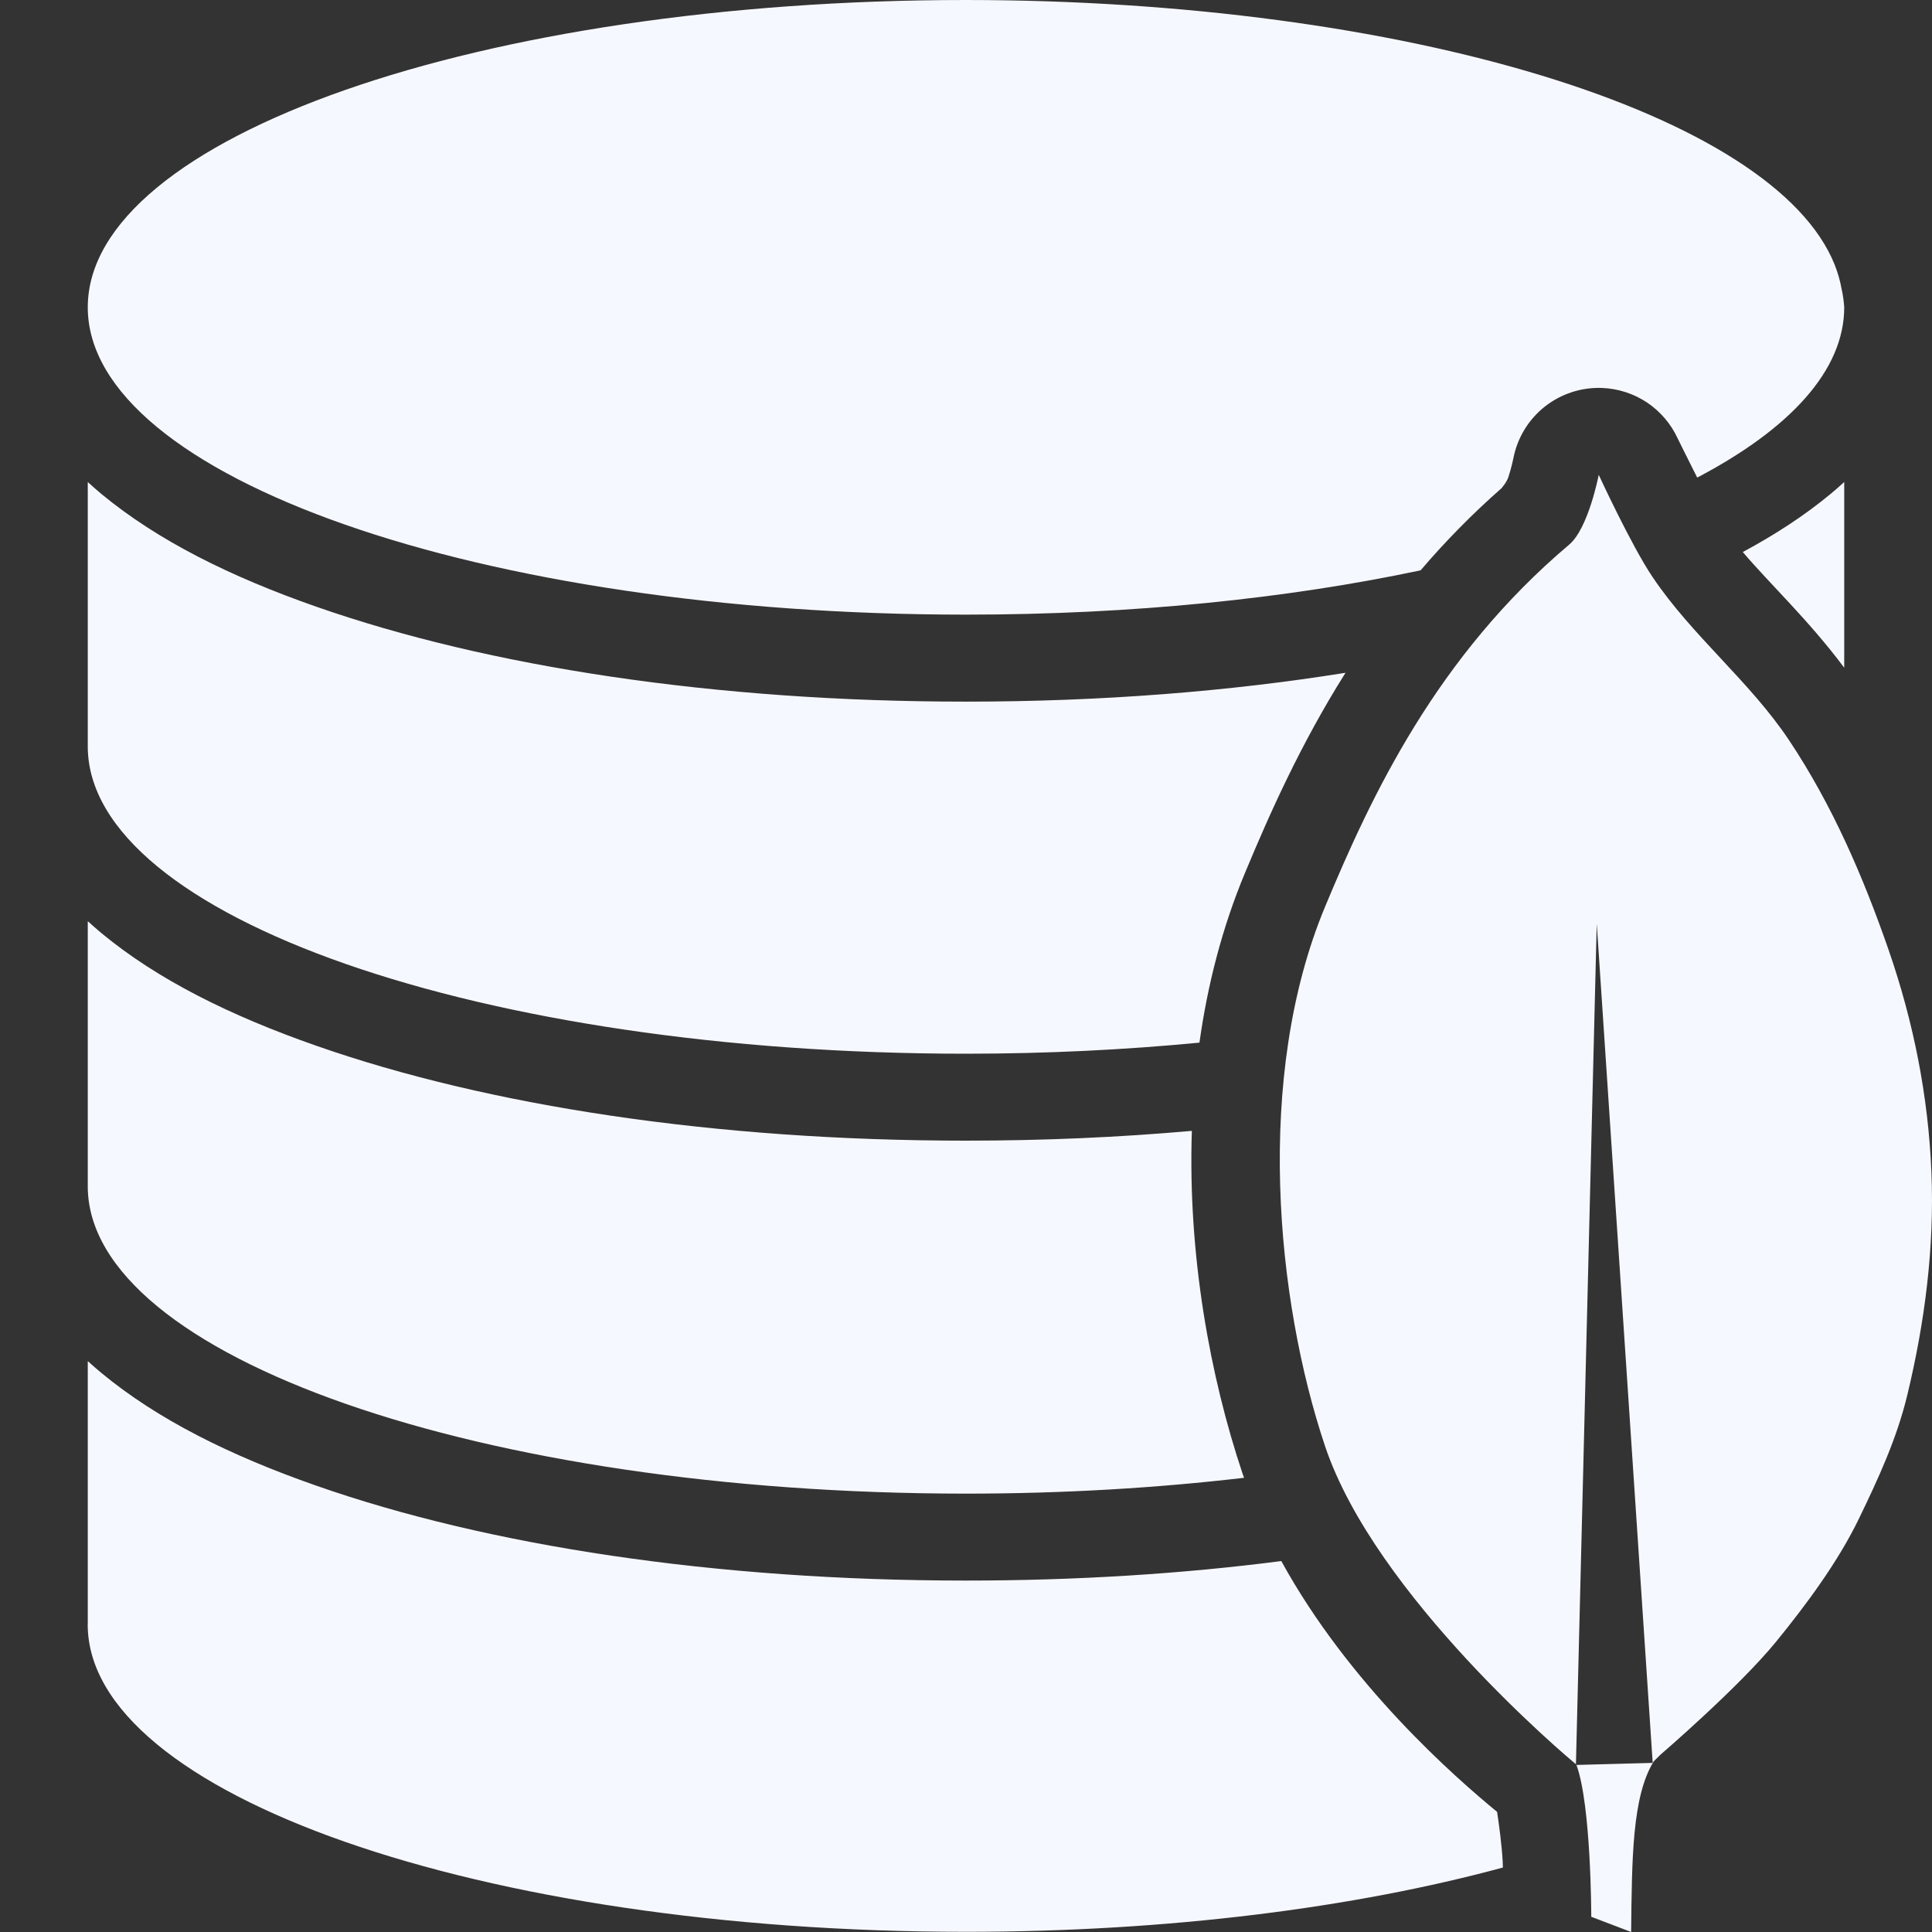 <svg width="30" height="30" viewBox="0 0 30 30" fill="none" xmlns="http://www.w3.org/2000/svg">
<rect x="0" y="0" width="30" height="30" fill="#333333" stroke="none"/>
<path d="M15 0C7.469 5.99999e-06 1.363 2.137 1.363 4.772C1.364 7.408 7.469 9.544 15 9.544C17.584 9.544 20 9.293 22.059 8.856C22.434 8.417 22.852 7.988 23.321 7.576C23.306 7.587 23.393 7.499 23.423 7.405C23.472 7.255 23.499 7.119 23.499 7.119C23.56 6.802 23.732 6.517 23.985 6.316C24.238 6.115 24.555 6.012 24.877 6.024C25.126 6.034 25.368 6.112 25.575 6.25C25.782 6.389 25.947 6.582 26.051 6.808C26.051 6.808 26.192 7.096 26.354 7.416C27.796 6.659 28.637 5.75 28.637 4.772C28.631 4.675 28.617 4.578 28.595 4.481C28.573 4.358 28.538 4.236 28.49 4.114C27.552 1.757 21.798 0.003 15 0ZM23.496 7.425C23.391 7.514 23.345 7.555 23.329 7.569C23.384 7.521 23.439 7.472 23.496 7.425ZM1.363 7.485V11.604C1.386 14.234 7.484 16.362 14.998 16.362C16.255 16.362 17.47 16.301 18.625 16.19C18.75 15.296 18.976 14.409 19.329 13.562C19.713 12.639 20.197 11.552 20.893 10.447C19.086 10.737 17.097 10.895 15 10.895C11.107 10.895 7.581 10.355 4.912 9.421C3.577 8.954 2.451 8.395 1.574 7.67C1.503 7.611 1.433 7.548 1.363 7.485ZM28.637 7.485C28.567 7.548 28.497 7.611 28.425 7.67C28.023 8.003 27.566 8.301 27.062 8.572C27.483 9.068 28.074 9.617 28.637 10.368V7.485ZM24.727 9.96C23.258 11.393 22.455 13.078 21.822 14.6C21.668 14.969 21.549 15.371 21.459 15.793C22.151 15.663 22.805 15.511 23.419 15.342L23.445 14.309C23.454 13.962 23.596 13.632 23.842 13.387C24.088 13.143 24.419 13.002 24.766 12.995C25.113 12.988 25.449 13.114 25.705 13.348C25.962 13.583 26.118 13.906 26.141 14.252L26.147 14.338C26.629 14.1 27.049 13.845 27.401 13.576C27.18 13.107 26.936 12.661 26.66 12.246C26.244 11.623 25.454 10.96 24.727 9.96ZM1.363 14.304V18.435C1.386 21.065 7.484 23.192 14.998 23.193C16.509 23.193 17.96 23.106 19.318 22.947C19.31 22.926 19.302 22.905 19.295 22.884C18.792 21.383 18.443 19.496 18.507 17.56C17.383 17.66 16.208 17.712 14.998 17.712C11.105 17.712 7.58 17.173 4.91 16.238C3.575 15.771 2.449 15.213 1.573 14.488C1.502 14.428 1.432 14.367 1.363 14.304ZM27.931 14.86C27.432 15.206 26.867 15.511 26.243 15.786L26.587 20.937C27.885 20.206 28.635 19.344 28.635 18.421V19.139C28.636 19.131 28.636 19.123 28.637 19.115V18.163C28.586 17.154 28.387 16.165 28.049 15.19C28.011 15.079 27.971 14.969 27.931 14.86ZM23.384 16.75C22.716 16.922 22.01 17.073 21.271 17.201C21.16 18.915 21.424 20.739 21.855 22.026C21.906 22.177 21.977 22.337 22.064 22.503C22.474 22.416 22.868 22.321 23.249 22.22L23.384 16.75ZM1.363 21.135V25.214C1.363 25.218 1.362 25.221 1.362 25.225C1.362 27.86 7.467 29.997 14.998 29.997C18.14 29.997 21.032 29.624 23.337 28.999C23.336 28.964 23.335 28.932 23.333 28.896C23.317 28.625 23.278 28.345 23.247 28.135C22.594 27.598 20.949 26.16 19.896 24.24C18.363 24.438 16.717 24.543 14.998 24.543C11.105 24.543 7.58 24.004 4.91 23.069C3.575 22.602 2.449 22.043 1.573 21.318C1.502 21.259 1.432 21.198 1.363 21.135ZM28.281 21.433C27.813 21.799 27.28 22.122 26.685 22.412L26.809 24.273C27.145 23.834 27.463 23.382 27.651 22.993C27.928 22.42 28.155 21.909 28.281 21.433ZM23.214 23.623C23.099 23.652 22.985 23.681 22.869 23.708C22.977 23.847 23.087 23.985 23.201 24.122L23.214 23.623Z" fill="#F6F8FF"/>
<path d="M24.825 7.373C24.825 7.373 24.666 8.203 24.367 8.456C22.308 10.195 21.299 12.343 20.575 14.081C19.476 16.72 19.816 20.188 20.575 22.455C21.358 24.789 24.361 27.304 24.471 27.395L24.794 14.342L25.663 27.374L24.479 27.406C24.709 28.032 24.709 29.764 24.709 29.764L25.328 30C25.341 28.868 25.342 27.894 25.68 27.349L25.783 27.247C25.783 27.247 26.997 26.204 27.575 25.497C28.045 24.921 28.543 24.25 28.866 23.58C29.167 22.959 29.455 22.334 29.616 21.664C29.889 20.531 30.039 19.369 29.991 18.206C29.943 17.024 29.714 15.87 29.325 14.747C28.93 13.609 28.451 12.501 27.783 11.498C27.171 10.579 26.273 9.873 25.658 8.956C25.326 8.461 24.825 7.373 24.825 7.373Z" fill="#F6F8FF"/>
</svg>
